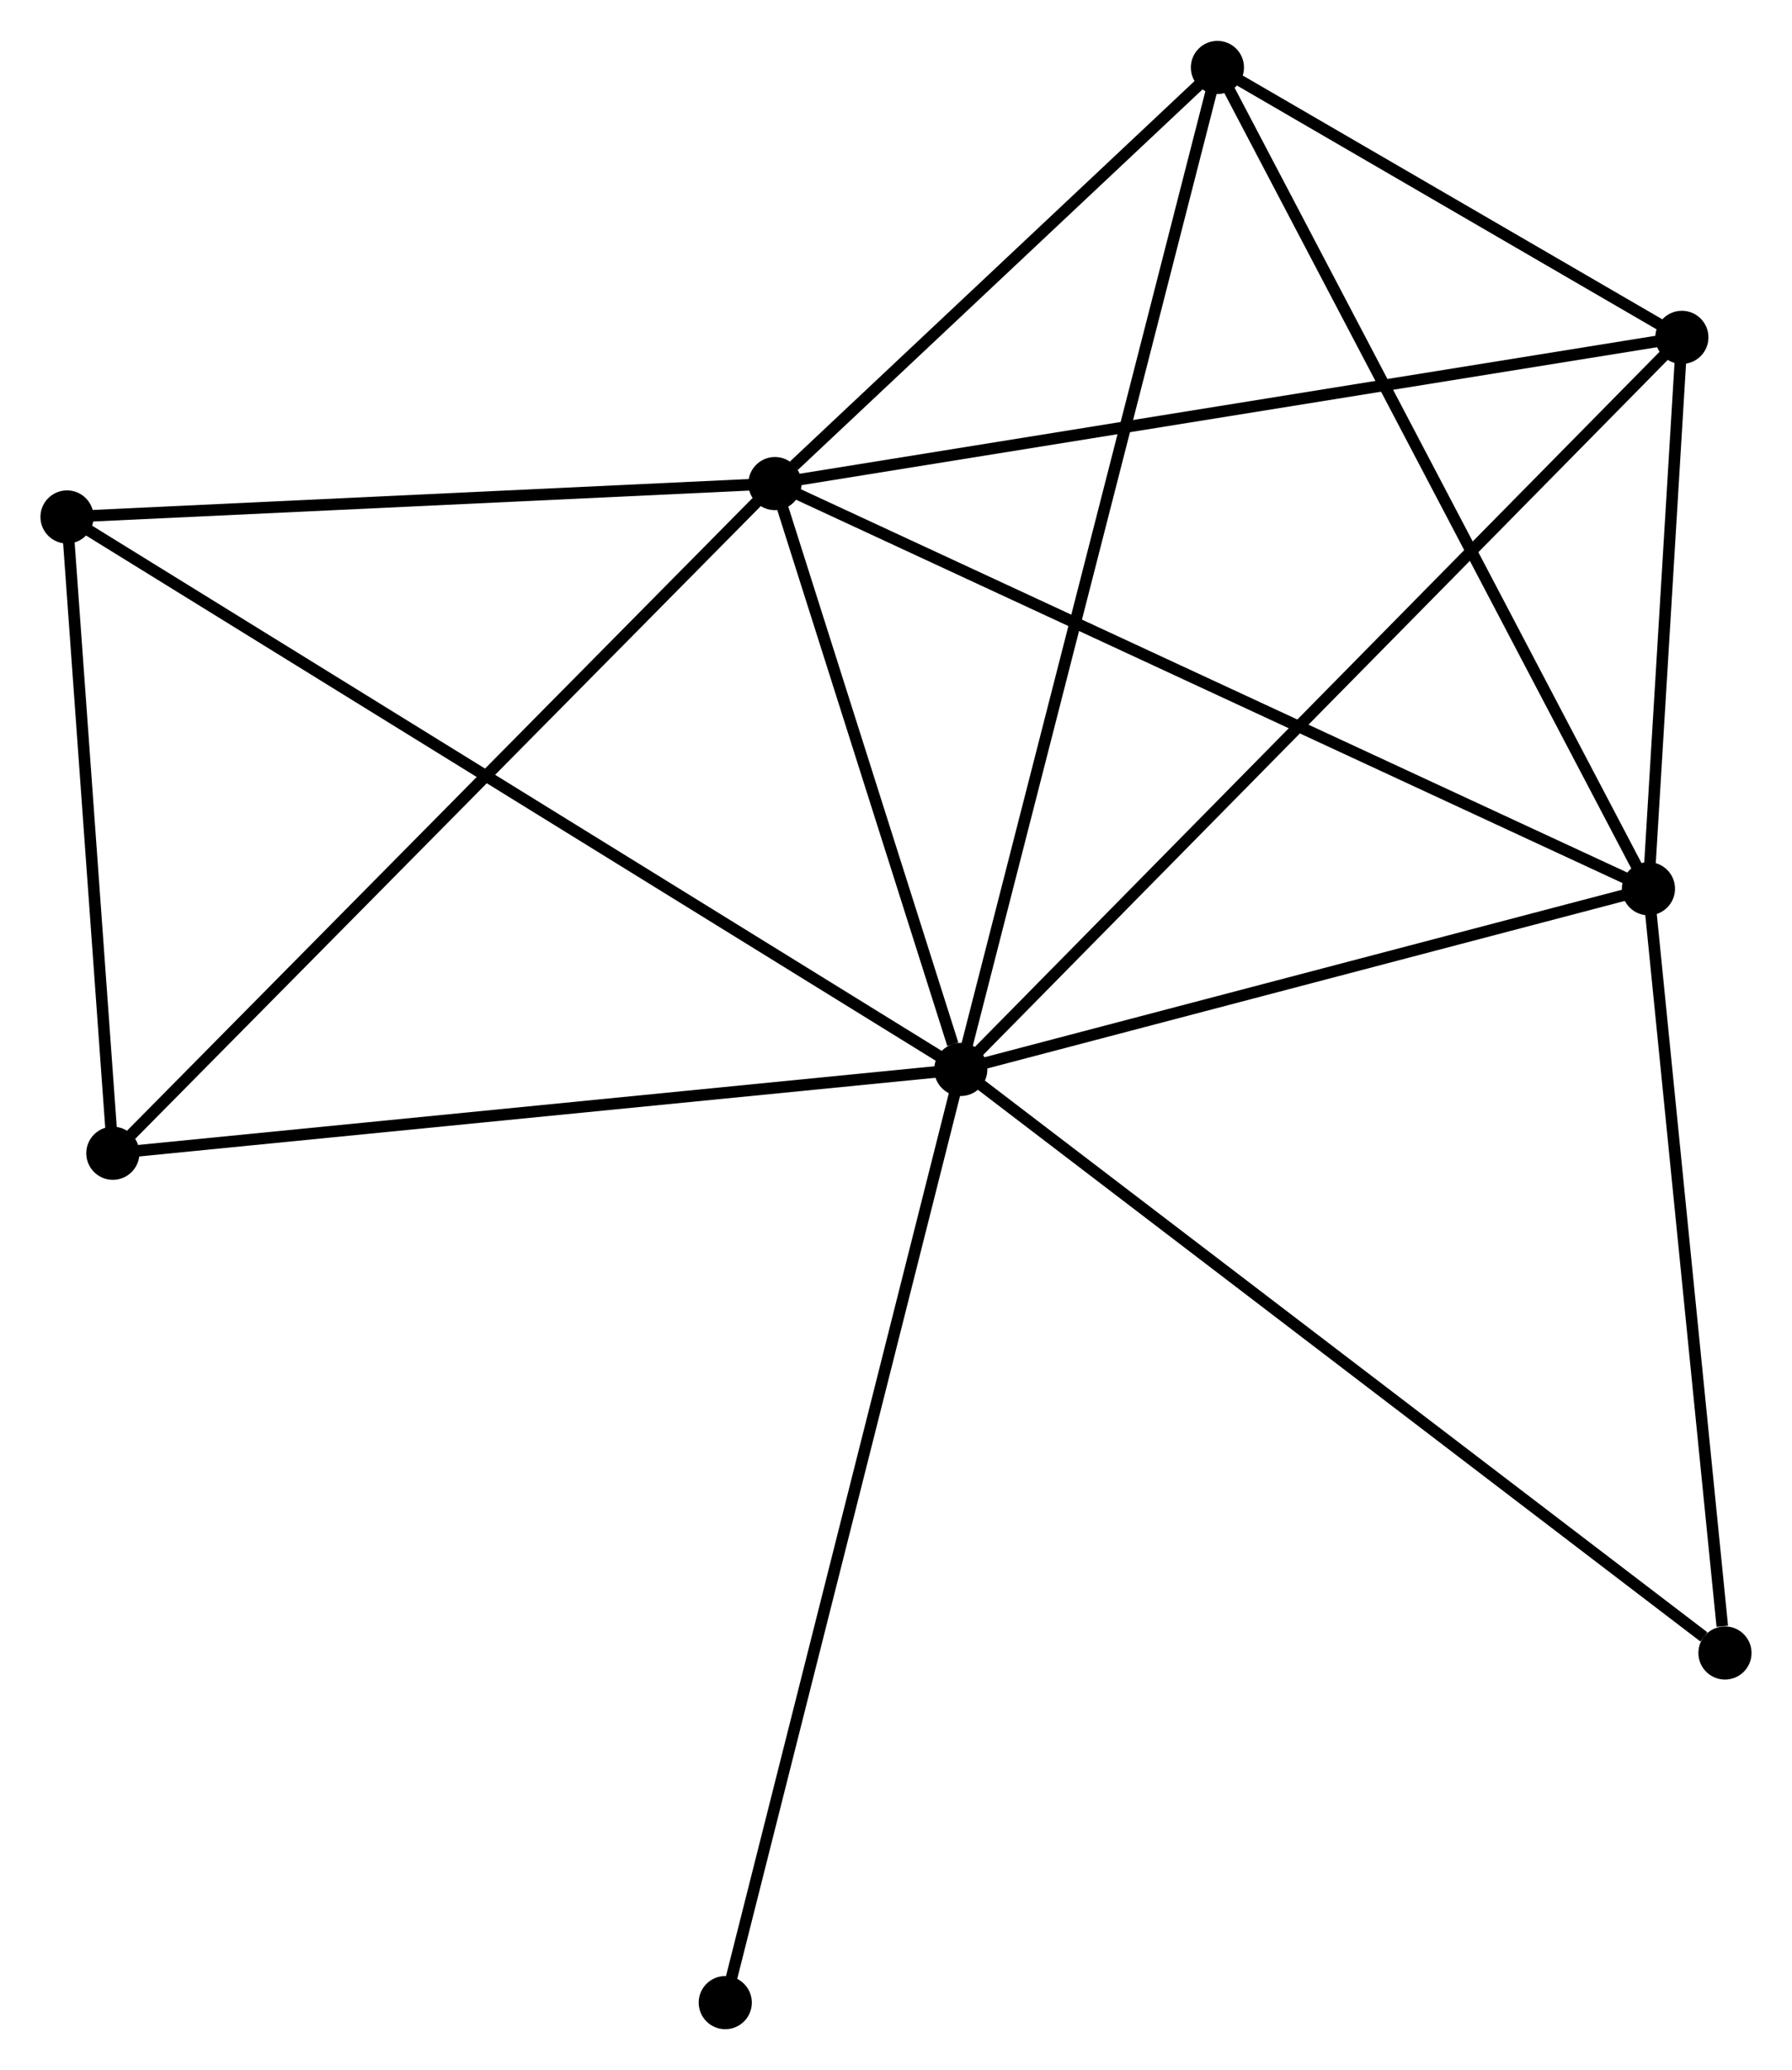 <?xml version="1.0" encoding="UTF-8" standalone="no"?>
<!DOCTYPE svg PUBLIC "-//W3C//DTD SVG 1.1//EN"
 "http://www.w3.org/Graphics/SVG/1.1/DTD/svg11.dtd">
<!-- Generated by graphviz version 2.36.0 (20140111.2315)
 -->
<!-- Title: %3 Pages: 1 -->
<svg width="155pt" height="179pt"
 viewBox="0.00 0.00 155.10 179.04" xmlns="http://www.w3.org/2000/svg" xmlns:xlink="http://www.w3.org/1999/xlink">
<g id="graph0" class="graph" transform="scale(1 1) rotate(0) translate(4 175.042)">
<title>%3</title>
<!-- 0 -->
<g id="node1" class="node"><title>0</title>
<ellipse fill="black" stroke="black" cx="79.157" cy="-82.544" rx="1.8" ry="1.8"/>
</g>
<!-- 1 -->
<g id="node2" class="node"><title>1</title>
<ellipse fill="black" stroke="black" cx="63.072" cy="-133.237" rx="1.8" ry="1.8"/>
</g>
<!-- 0&#45;&#45;1 -->
<g id="edge1" class="edge"><title>0&#45;&#45;1</title>
<path fill="none" stroke="black" d="M78.466,-84.722C75.82,-93.061 66.353,-122.897 63.742,-131.124"/>
</g>
<!-- 2 -->
<g id="node3" class="node"><title>2</title>
<ellipse fill="black" stroke="black" cx="138.675" cy="-98.182" rx="1.8" ry="1.8"/>
</g>
<!-- 0&#45;&#45;2 -->
<g id="edge2" class="edge"><title>0&#45;&#45;2</title>
<path fill="none" stroke="black" d="M81.137,-83.064C90.173,-85.438 127.449,-95.232 136.626,-97.643"/>
</g>
<!-- 3 -->
<g id="node4" class="node"><title>3</title>
<ellipse fill="black" stroke="black" cx="101.369" cy="-169.242" rx="1.8" ry="1.8"/>
</g>
<!-- 0&#45;&#45;3 -->
<g id="edge3" class="edge"><title>0&#45;&#45;3</title>
<path fill="none" stroke="black" d="M79.621,-84.354C82.511,-95.637 98.024,-156.187 100.908,-167.441"/>
</g>
<!-- 4 -->
<g id="node5" class="node"><title>4</title>
<ellipse fill="black" stroke="black" cx="141.568" cy="-145.889" rx="1.8" ry="1.8"/>
</g>
<!-- 0&#45;&#45;4 -->
<g id="edge4" class="edge"><title>0&#45;&#45;4</title>
<path fill="none" stroke="black" d="M80.7,-84.109C89.409,-92.95 132.323,-136.506 140.293,-144.595"/>
</g>
<!-- 5 -->
<g id="node6" class="node"><title>5</title>
<ellipse fill="black" stroke="black" cx="1.8" cy="-130.349" rx="1.8" ry="1.8"/>
</g>
<!-- 0&#45;&#45;5 -->
<g id="edge5" class="edge"><title>0&#45;&#45;5</title>
<path fill="none" stroke="black" d="M77.541,-83.542C67.474,-89.763 13.448,-123.151 3.407,-129.356"/>
</g>
<!-- 6 -->
<g id="node7" class="node"><title>6</title>
<ellipse fill="black" stroke="black" cx="5.767" cy="-75.293" rx="1.8" ry="1.8"/>
</g>
<!-- 0&#45;&#45;6 -->
<g id="edge6" class="edge"><title>0&#45;&#45;6</title>
<path fill="none" stroke="black" d="M77.343,-82.364C67.277,-81.37 18.366,-76.538 7.787,-75.493"/>
</g>
<!-- 7 -->
<g id="node8" class="node"><title>7</title>
<ellipse fill="black" stroke="black" cx="145.298" cy="-32.053" rx="1.8" ry="1.8"/>
</g>
<!-- 0&#45;&#45;7 -->
<g id="edge7" class="edge"><title>0&#45;&#45;7</title>
<path fill="none" stroke="black" d="M80.792,-81.296C89.863,-74.371 133.943,-40.721 143.477,-33.443"/>
</g>
<!-- 8 -->
<g id="node9" class="node"><title>8</title>
<ellipse fill="black" stroke="black" cx="58.772" cy="-1.8" rx="1.8" ry="1.8"/>
</g>
<!-- 0&#45;&#45;8 -->
<g id="edge8" class="edge"><title>0&#45;&#45;8</title>
<path fill="none" stroke="black" d="M78.653,-80.548C75.832,-69.377 62.032,-14.714 59.258,-3.726"/>
</g>
<!-- 1&#45;&#45;2 -->
<g id="edge9" class="edge"><title>1&#45;&#45;2</title>
<path fill="none" stroke="black" d="M64.941,-132.371C75.4,-127.521 126.583,-103.789 136.871,-99.018"/>
</g>
<!-- 1&#45;&#45;3 -->
<g id="edge10" class="edge"><title>1&#45;&#45;3</title>
<path fill="none" stroke="black" d="M64.717,-134.785C71.017,-140.707 93.557,-161.898 99.772,-167.741"/>
</g>
<!-- 1&#45;&#45;4 -->
<g id="edge11" class="edge"><title>1&#45;&#45;4</title>
<path fill="none" stroke="black" d="M65.012,-133.55C75.872,-135.301 129.013,-143.865 139.695,-145.587"/>
</g>
<!-- 1&#45;&#45;5 -->
<g id="edge12" class="edge"><title>1&#45;&#45;5</title>
<path fill="none" stroke="black" d="M61.033,-133.141C51.73,-132.703 13.357,-130.894 3.909,-130.449"/>
</g>
<!-- 1&#45;&#45;6 -->
<g id="edge13" class="edge"><title>1&#45;&#45;6</title>
<path fill="none" stroke="black" d="M61.655,-131.805C53.796,-123.858 15.605,-85.241 7.345,-76.888"/>
</g>
<!-- 2&#45;&#45;3 -->
<g id="edge14" class="edge"><title>2&#45;&#45;3</title>
<path fill="none" stroke="black" d="M137.753,-99.938C132.591,-109.77 107.336,-157.876 102.259,-167.547"/>
</g>
<!-- 2&#45;&#45;4 -->
<g id="edge15" class="edge"><title>2&#45;&#45;4</title>
<path fill="none" stroke="black" d="M138.799,-100.232C139.275,-108.079 140.978,-136.158 141.447,-143.9"/>
</g>
<!-- 2&#45;&#45;7 -->
<g id="edge16" class="edge"><title>2&#45;&#45;7</title>
<path fill="none" stroke="black" d="M138.866,-96.274C139.816,-86.787 144.028,-44.733 145.066,-34.368"/>
</g>
<!-- 3&#45;&#45;4 -->
<g id="edge17" class="edge"><title>3&#45;&#45;4</title>
<path fill="none" stroke="black" d="M103.096,-168.238C109.709,-164.397 133.368,-150.652 139.892,-146.863"/>
</g>
<!-- 5&#45;&#45;6 -->
<g id="edge18" class="edge"><title>5&#45;&#45;6</title>
<path fill="none" stroke="black" d="M1.932,-128.518C2.534,-120.159 5.019,-85.678 5.631,-77.188"/>
</g>
</g>
</svg>
